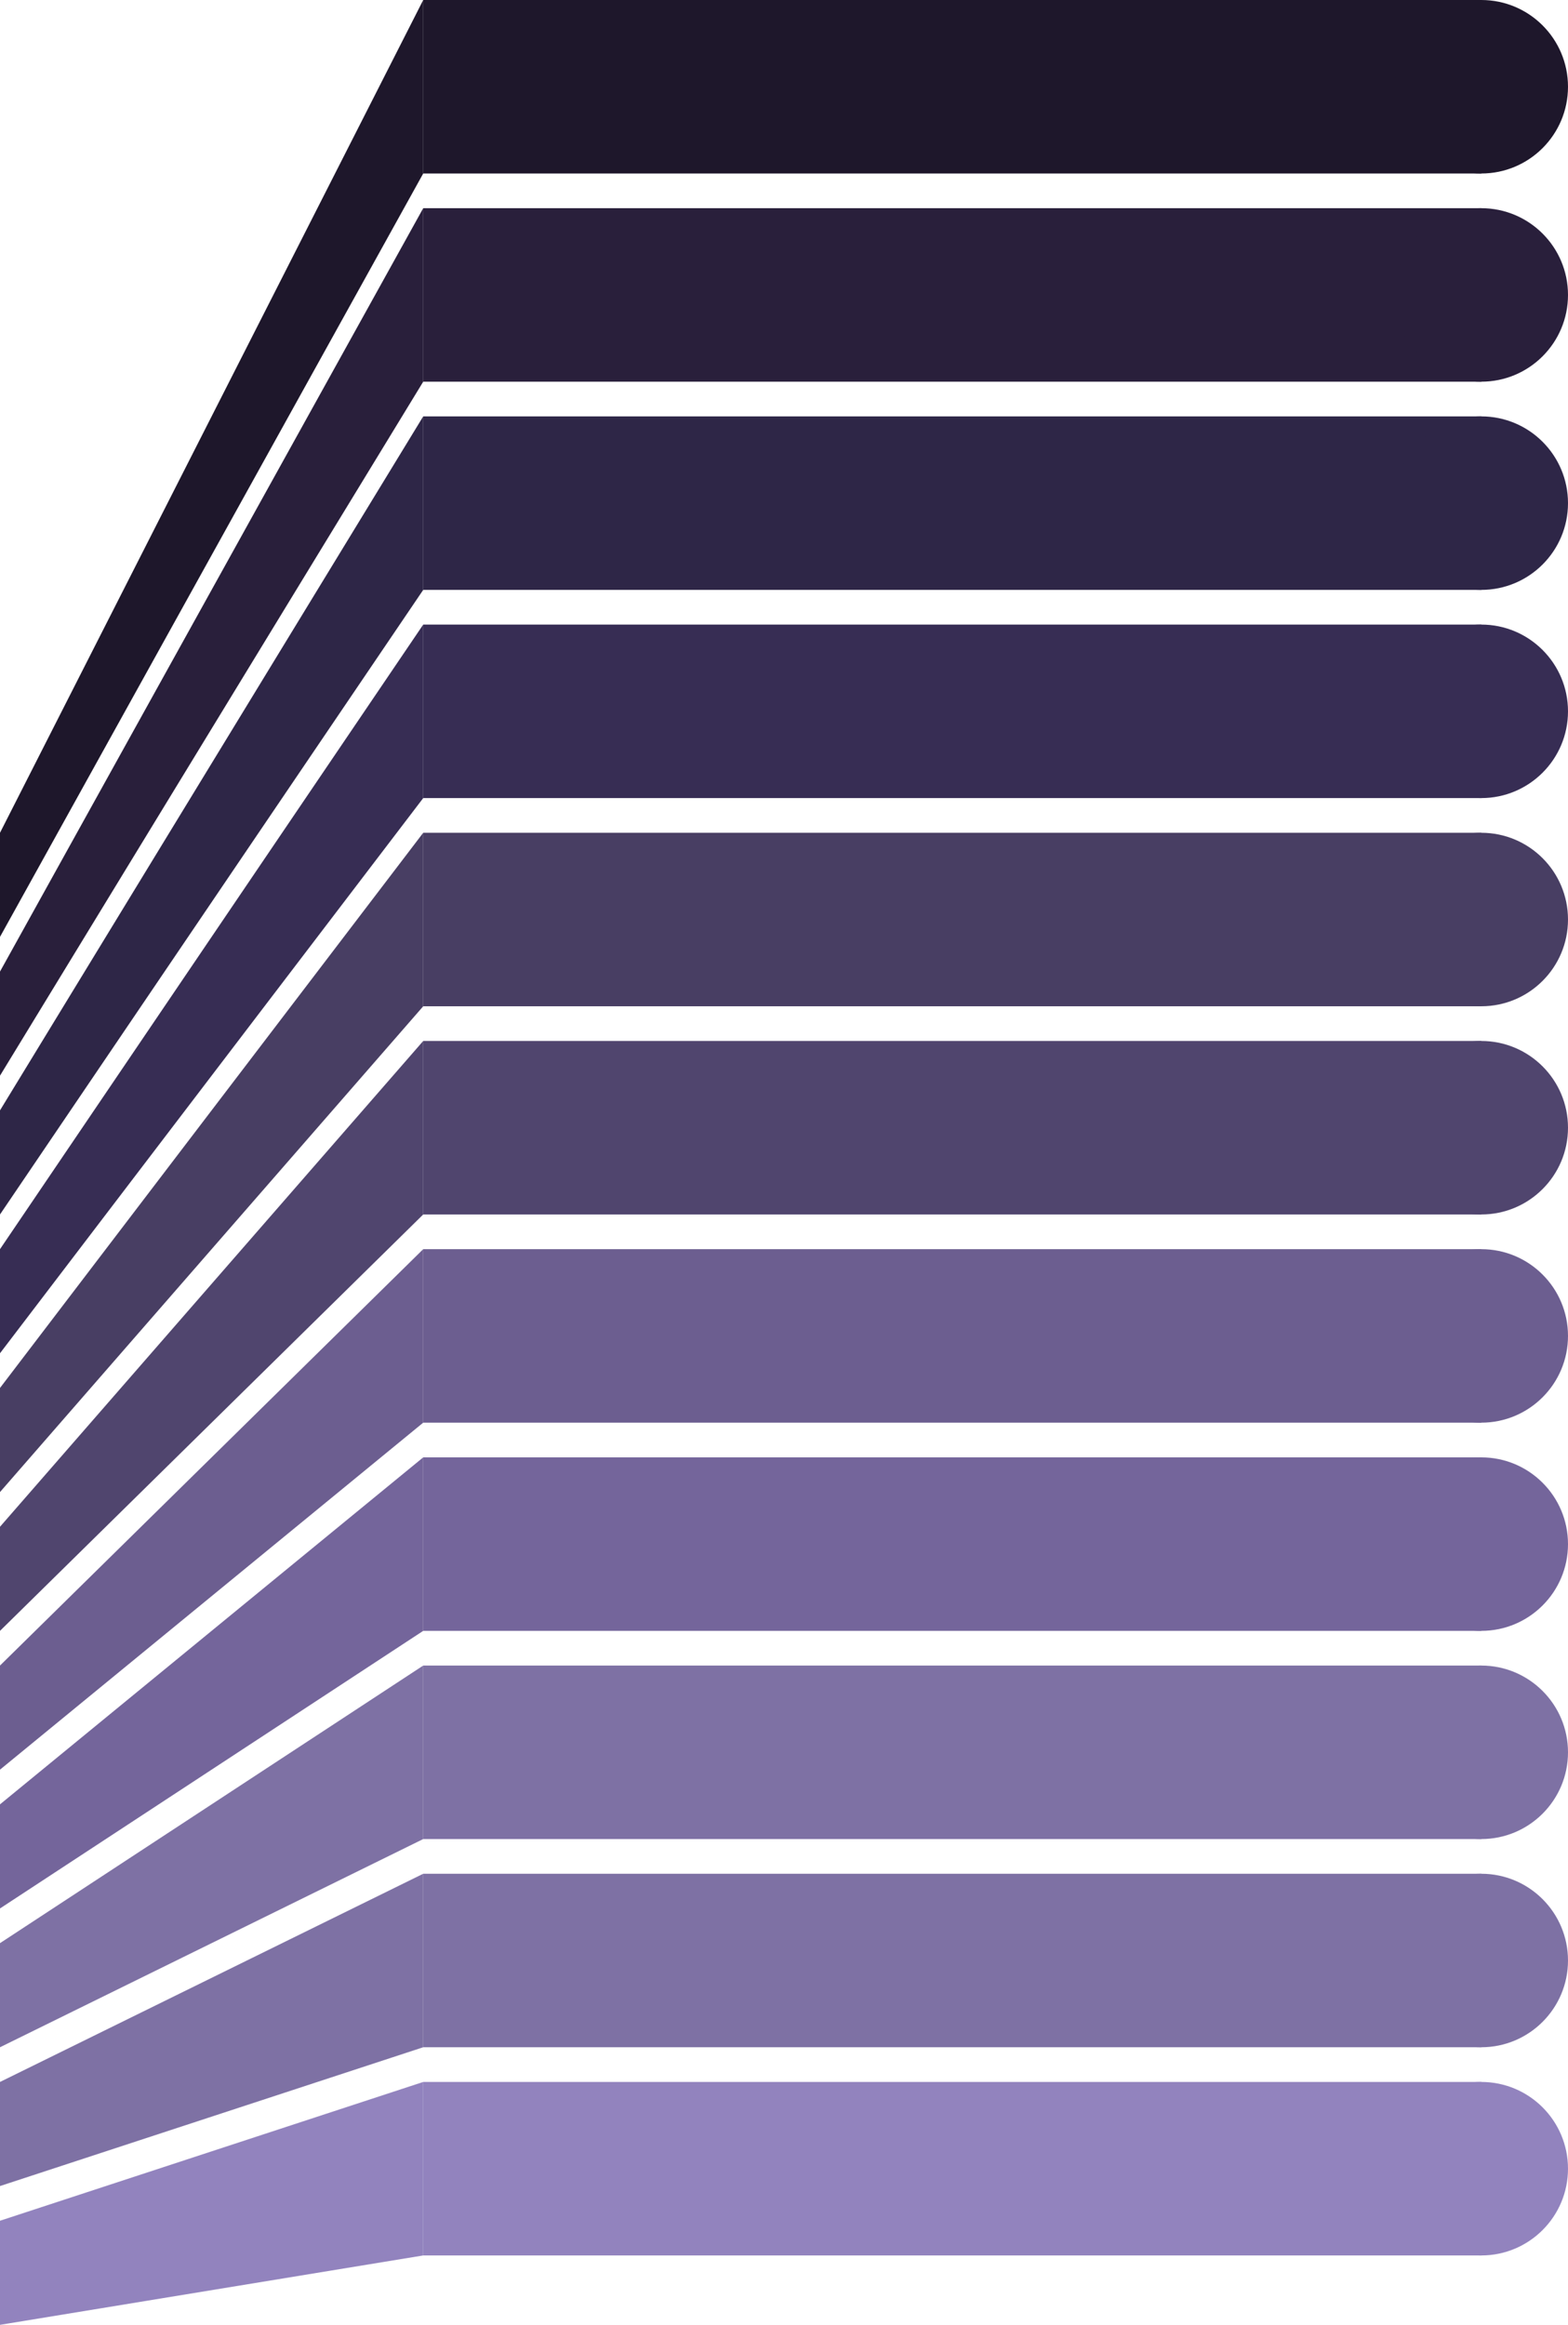 <svg xmlns="http://www.w3.org/2000/svg" viewBox="0 0 452 670"><defs><style>.cls-1{fill:#7e71a4;}.cls-2{fill:#9283be;}.cls-3{fill:#1e172b;}.cls-4{fill:#291f3b;}.cls-5{fill:#2e2647;}.cls-6{fill:#372d54;}.cls-7{fill:#483e63;}.cls-8{fill:#50456e;}.cls-9{fill:#6c5e90;}.cls-10{fill:#74659b;}</style></defs><g id="Слой_1" data-name="Слой 1"><rect class="cls-1" x="122" y="480" width="305" height="50" transform="translate(549 1010) rotate(180)"/><rect class="cls-1" x="122" y="540" width="305" height="50" transform="translate(549 1130) rotate(180)"/><rect class="cls-2" x="122" y="600" width="305" height="50" transform="translate(549 1250) rotate(180)"/><rect class="cls-3" x="122" width="305" height="50" transform="translate(549 50) rotate(180)"/><circle class="cls-3" cx="427" cy="25" r="25"/><rect class="cls-4" x="122" y="60" width="305" height="50" transform="translate(549 170) rotate(180)"/><circle class="cls-4" cx="427" cy="85" r="25"/><rect class="cls-5" x="122" y="120" width="305" height="50" transform="translate(549 290) rotate(180)"/><circle class="cls-5" cx="427" cy="145" r="25"/><rect class="cls-6" x="122" y="180" width="305" height="50" transform="translate(549 410) rotate(180)"/><circle class="cls-6" cx="427" cy="205" r="25"/><rect class="cls-7" x="122" y="240" width="305" height="50" transform="translate(549 530) rotate(180)"/><circle class="cls-7" cx="427" cy="265" r="25"/><rect class="cls-8" x="122" y="300" width="305" height="50" transform="translate(549 650) rotate(180)"/><circle class="cls-8" cx="427" cy="325" r="25"/><rect class="cls-9" x="122" y="360" width="305" height="50" transform="translate(549 770) rotate(180)"/><circle class="cls-9" cx="427" cy="385" r="25"/><rect class="cls-10" x="122" y="420" width="305" height="50" transform="translate(549 890) rotate(180)"/><circle class="cls-10" cx="427" cy="445" r="25"/><circle class="cls-1" cx="427" cy="505" r="25"/><circle class="cls-1" cx="427" cy="565" r="25"/><circle class="cls-2" cx="427" cy="625" r="25"/><polygon class="cls-3" points="122 50 0 270 0 240 122 0 122 50"/><polygon class="cls-4" points="122 110 0 310 0 280 122 60 122 110"/><polygon class="cls-5" points="122 170 0 350 0 320 122 120 122 170"/><polygon class="cls-6" points="122 230 0 390 0 360 122 180 122 230"/><polygon class="cls-7" points="122 290 0 430 0 400 122 240 122 290"/><polygon class="cls-8" points="122 350 0 470 0 440 122 300 122 350"/><polygon class="cls-9" points="122 410 0 510 0 480 122 360 122 410"/><polygon class="cls-10" points="122 470 0 550 0 520 122 420 122 470"/><polygon class="cls-1" points="122 530 0 590 0 560 122 480 122 530"/><polygon class="cls-1" points="122 590 0 630 0 600 122 540 122 590"/><polygon class="cls-2" points="122 650 0 670 0 640 122 600 122 650"/></g></svg>
